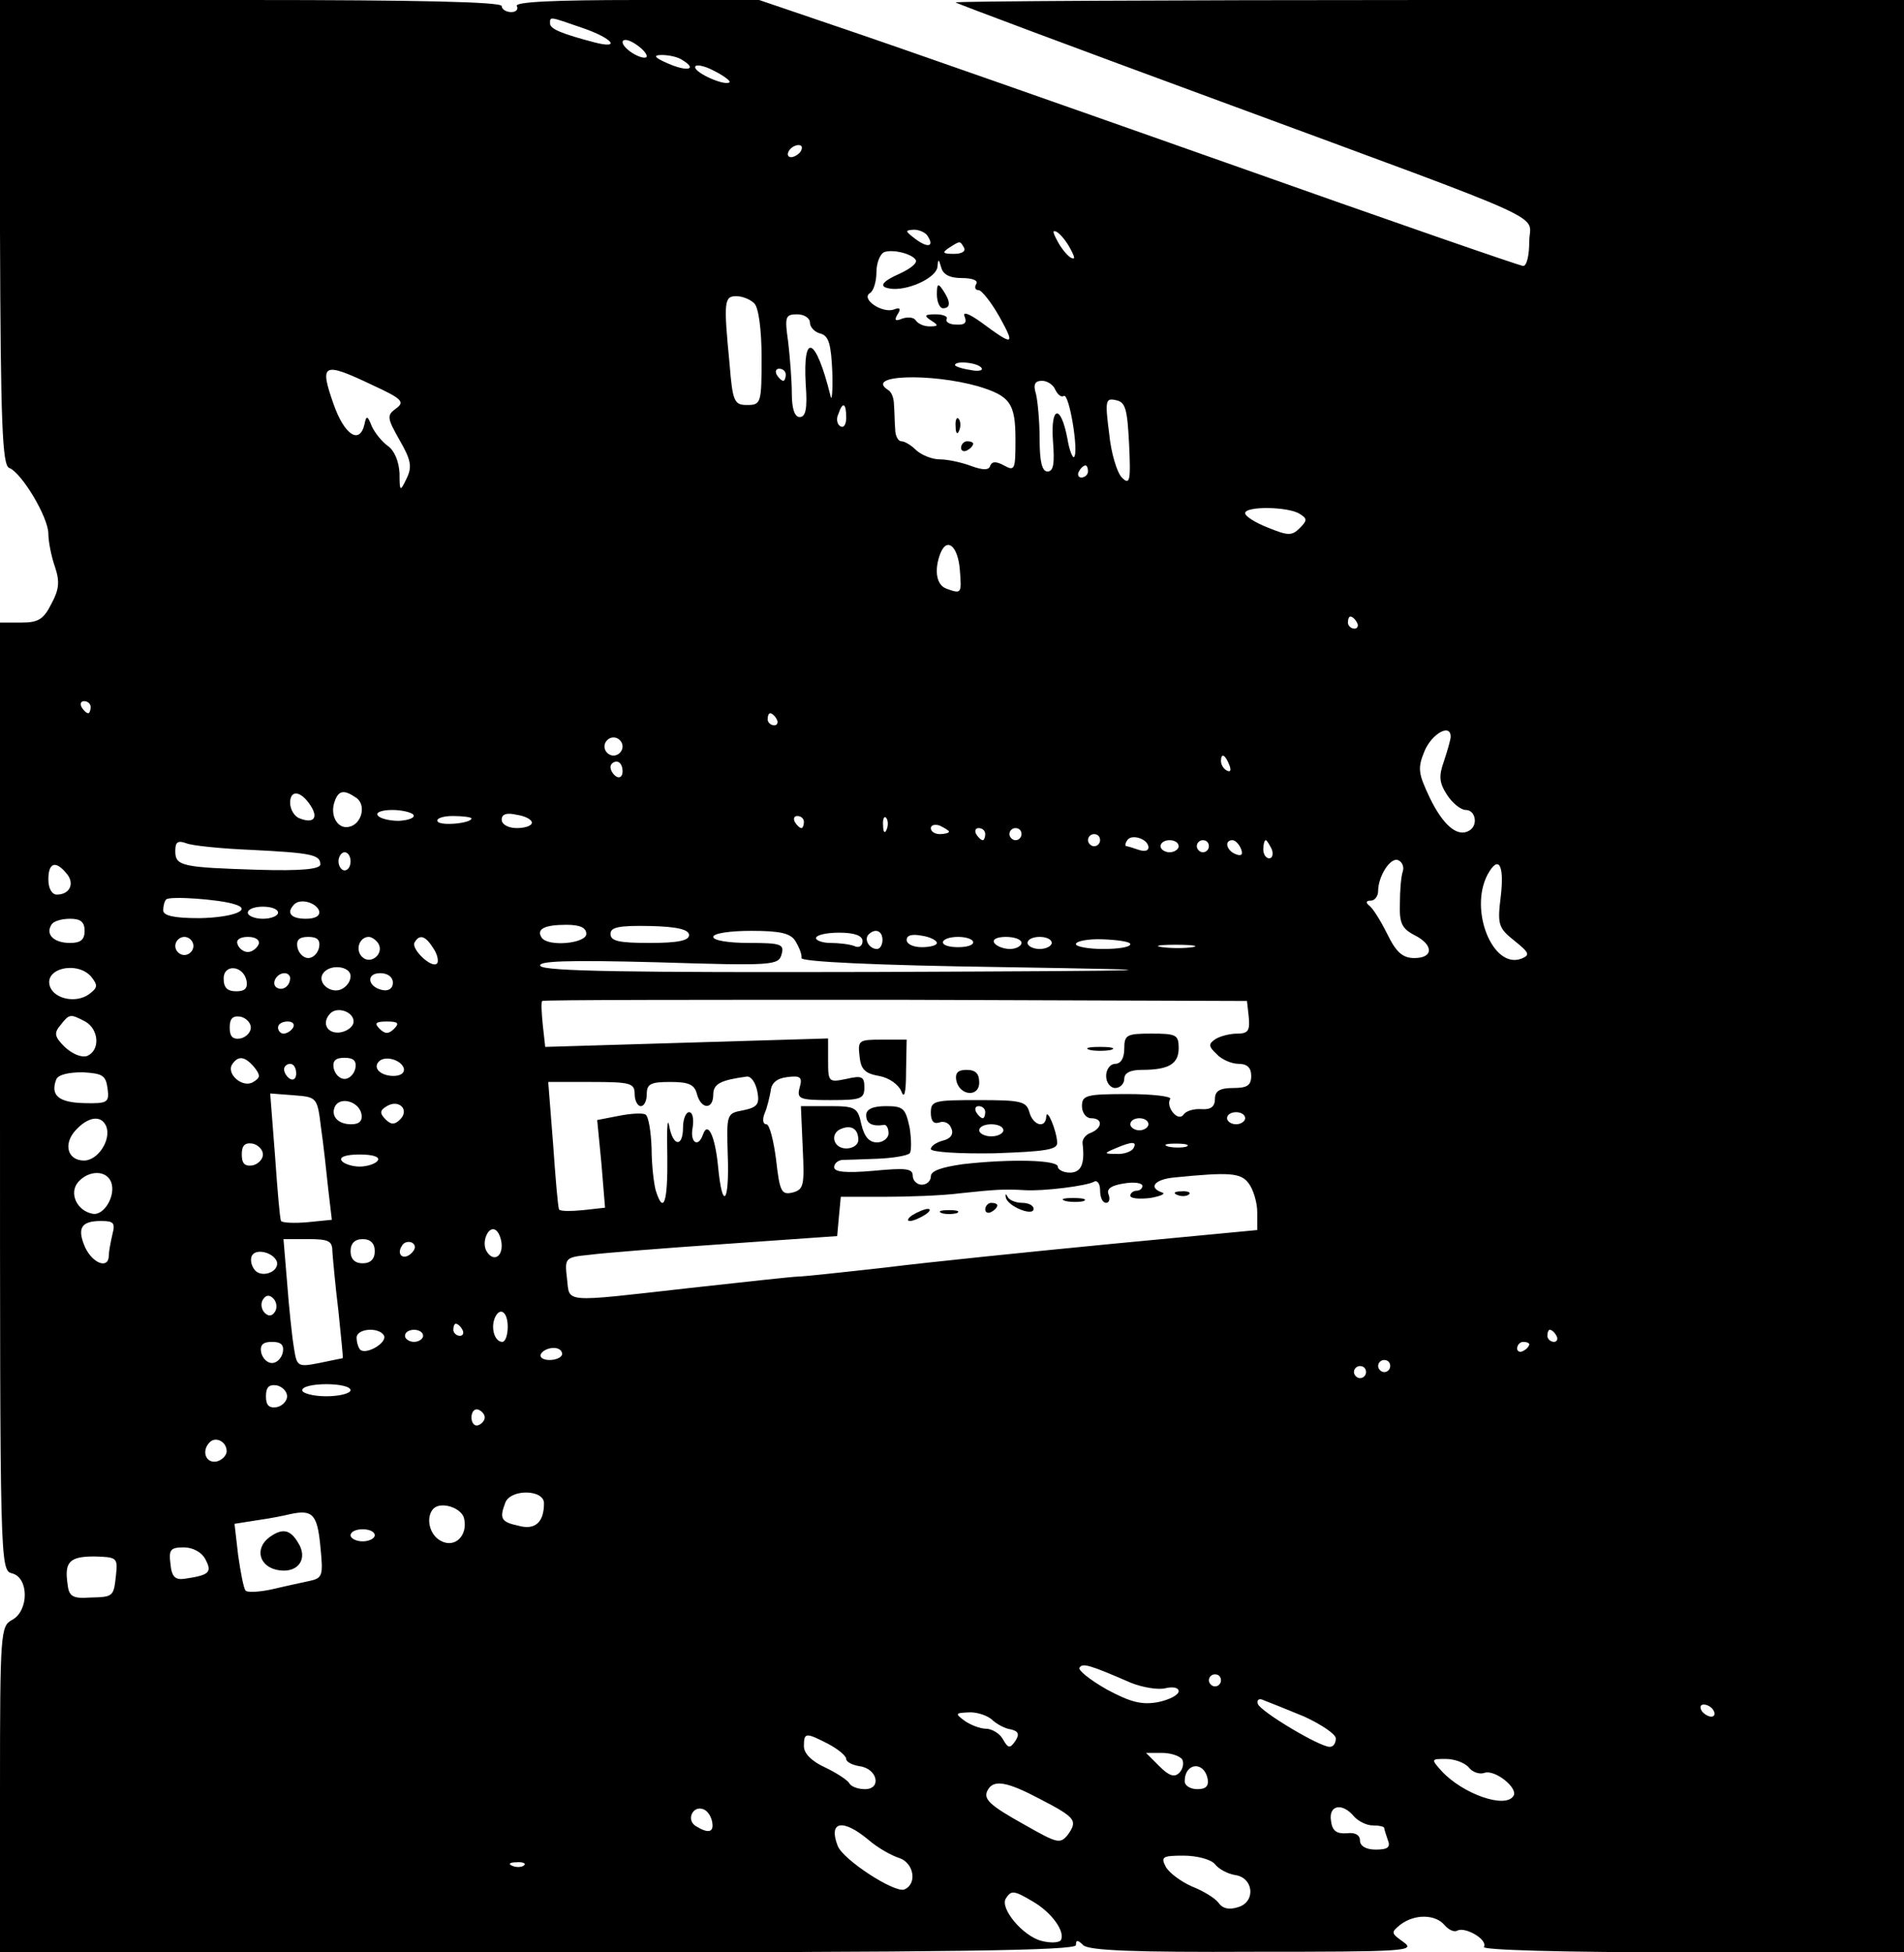 <?xml version="1.0" standalone="no"?>
<!DOCTYPE svg PUBLIC "-//W3C//DTD SVG 20010904//EN"
 "http://www.w3.org/TR/2001/REC-SVG-20010904/DTD/svg10.dtd">
<svg version="1.0" xmlns="http://www.w3.org/2000/svg"
 width="315pt" height="323pt" viewBox="0 0 315 323"
 preserveAspectRatio="xMidYMid meet">

<g transform="translate(0,323) scale(0.1,-0.1)"
fill="#000000" stroke="none">
<path d="M0 2846 c1 -319 4 -385 15 -390 21 -8 65 -82 65 -109 0 -13 5 -38 11
-55 8 -24 7 -37 -6 -61 -13 -26 -22 -31 -50 -31 l-35 0 0 -784 c0 -775 0 -784
20 -789 28 -7 28 -62 0 -77 -19 -10 -20 -21 -20 -280 l0 -270 890 0 c686 0
890 3 890 12 0 9 3 9 12 0 9 -9 85 -12 283 -11 249 0 268 1 247 16 -21 15 -21
16 -5 29 24 18 58 17 73 -1 7 -8 16 -12 21 -9 13 7 51 -15 44 -27 -4 -5 126
-9 344 -9 l351 0 0 1615 0 1615 -787 0 c-432 0 -784 -2 -782 -4 2 -2 200 -76
439 -164 566 -209 510 -184 510 -232 0 -22 -4 -40 -10 -40 -5 0 -227 77 -492
171 -266 94 -548 193 -628 220 l-144 49 -204 0 c-133 0 -201 -3 -197 -10 3 -5
-1 -10 -9 -10 -9 0 -16 5 -16 10 0 7 -145 10 -415 10 l-416 0 1 -384z m963
338 c50 -17 66 -36 20 -24 -53 14 -73 22 -73 31 0 12 -2 12 53 -7z m107 -47
c0 -4 -9 -3 -20 3 -11 6 -20 15 -20 20 0 6 9 5 20 -2 11 -7 20 -16 20 -21z
m60 -7 c24 -15 7 -19 -25 -5 -23 10 -25 14 -10 14 11 0 27 -3 35 -9z m77 -36
c-7 -7 -57 15 -57 25 0 5 14 3 31 -6 16 -8 28 -17 26 -19z m118 -114 c-3 -5
-11 -10 -16 -10 -6 0 -7 5 -4 10 3 6 11 10 16 10 6 0 7 -4 4 -10z m210 -141
c11 -17 0 -20 -21 -4 -17 13 -17 14 -2 15 9 0 20 -5 23 -11z m236 -21 c8 -15
8 -18 0 -14 -6 4 -16 16 -22 28 -8 15 -8 18 0 14 6 -4 16 -16 22 -28z m-176 2
c3 -6 -4 -10 -17 -10 -18 0 -20 2 -8 10 19 12 18 12 25 0z m-80 -20 c3 -5 -8
-14 -25 -22 -34 -15 -38 -24 -12 -26 30 -1 72 20 73 37 1 13 2 13 6 -1 3 -12
14 -18 34 -18 18 0 28 -4 24 -10 -3 -5 -2 -10 4 -10 5 0 21 -20 35 -45 26 -47
23 -48 -31 -8 -21 15 -31 18 -27 9 4 -10 0 -14 -14 -13 -12 0 -18 5 -16 9 3 4
-5 8 -18 8 -18 0 -20 -2 -8 -10 13 -8 13 -10 -2 -10 -9 0 -19 4 -23 10 -3 5
-13 6 -22 3 -12 -5 -14 -3 -8 7 6 9 4 12 -6 8 -19 -7 -55 17 -40 27 6 3 11 19
11 35 0 15 6 30 13 33 15 5 46 -3 52 -13z m-267 -72 c7 -7 12 -43 12 -90 0
-75 -1 -78 -24 -78 -21 0 -24 5 -29 68 -10 103 -9 112 11 112 10 0 23 -5 30
-12z m92 -32 c0 -7 8 -16 18 -18 13 -4 17 -17 19 -64 1 -32 -1 -50 -3 -39 -24
97 -46 108 -41 19 3 -40 0 -54 -10 -54 -8 0 -13 13 -13 39 0 21 -3 59 -6 85
-6 42 -5 46 15 46 11 0 21 -6 21 -14z m284 -75 c3 -4 -6 -6 -19 -3 -14 2 -25
6 -25 8 0 8 39 4 44 -5z m-1008 -28 c50 -23 54 -28 39 -39 -15 -11 -15 -15 6
-52 19 -33 21 -44 12 -63 -11 -23 -12 -23 -12 8 -1 19 -8 37 -19 45 -10 7 -22
22 -27 33 -7 18 -9 18 -12 3 -8 -34 -33 -18 -51 33 -24 68 -18 71 64 32z m684
17 c0 -5 -2 -10 -4 -10 -3 0 -8 5 -11 10 -3 6 -1 10 4 10 6 0 11 -4 11 -10z
m318 -19 c53 -16 62 -28 62 -88 0 -50 -1 -53 -19 -43 -13 7 -20 7 -23 -1 -2
-7 -12 -7 -31 0 -16 6 -39 11 -52 11 -13 0 -30 7 -39 15 -8 8 -19 15 -25 15
-5 0 -10 9 -10 20 -1 11 -1 29 -2 40 0 11 -4 22 -10 25 -39 25 71 28 149 6z
m128 -6 c4 -8 10 -13 14 -10 9 5 25 -93 17 -101 -2 -3 -8 11 -11 30 -11 58
-28 55 -24 -3 3 -38 1 -51 -9 -51 -9 0 -13 16 -13 53 0 28 -3 62 -6 75 -5 16
-2 22 10 22 9 0 19 -7 22 -15z m122 -90 c3 -62 1 -68 -12 -55 -8 8 -18 41 -21
73 -7 54 -6 59 11 55 16 -3 19 -14 22 -73z m-468 44 c0 -11 -4 -18 -10 -14 -5
3 -7 12 -3 20 7 21 13 19 13 -6z m400 -89 c0 -5 -5 -10 -11 -10 -5 0 -7 5 -4
10 3 6 8 10 11 10 2 0 4 -4 4 -10z m350 -70 c13 -8 13 -11 0 -24 -13 -13 -20
-12 -52 1 -21 8 -38 19 -38 24 0 12 71 11 90 -1z m-562 -93 c3 -39 3 -40 -22
-31 -17 6 -21 31 -10 59 11 27 29 11 32 -28z m657 -87 c3 -5 1 -10 -4 -10 -6
0 -11 5 -11 10 0 6 2 10 4 10 3 0 8 -4 11 -10z m-2095 -140 c0 -5 -2 -10 -4
-10 -3 0 -8 5 -11 10 -3 6 -1 10 4 10 6 0 11 -4 11 -10z m1135 -20 c3 -5 1
-10 -4 -10 -6 0 -11 5 -11 10 0 6 2 10 4 10 3 0 8 -4 11 -10z m1115 -29 c0 -4
-5 -22 -11 -40 -9 -25 -8 -36 5 -56 9 -14 23 -25 31 -25 16 0 21 -25 6 -34
-19 -12 -43 8 -65 53 -20 42 -21 50 -9 79 12 28 43 46 43 23z m-1370 -16 c0
-8 -7 -15 -15 -15 -8 0 -15 7 -15 15 0 8 7 15 15 15 8 0 15 -7 15 -15z m1004
-31 c3 -8 2 -12 -4 -9 -6 3 -10 10 -10 16 0 14 7 11 14 -7z m-1004 -10 c0 -8
-4 -12 -10 -9 -5 3 -10 10 -10 16 0 5 5 9 10 9 6 0 10 -7 10 -16z m-516 -57
c13 -20 5 -30 -18 -21 -9 3 -16 15 -16 26 0 22 18 20 34 -5z m74 14 c19 -11
11 -45 -11 -49 -19 -4 -32 20 -23 43 6 17 15 19 34 6z m96 -29 c3 -5 -8 -9
-24 -10 -16 0 -32 4 -35 9 -4 5 7 9 24 9 16 0 32 -4 35 -8z m196 -13 c0 -5
-11 -9 -25 -9 -14 0 -25 6 -25 14 0 9 8 12 25 8 14 -2 25 -8 25 -13z m-100 7
c0 -8 -51 -13 -56 -5 -3 5 9 9 25 9 17 0 31 -2 31 -4z m550 -6 c0 -5 -2 -10
-4 -10 -3 0 -8 5 -11 10 -3 6 -1 10 4 10 6 0 11 -4 11 -10z m137 -12 c-3 -8
-6 -5 -6 6 -1 11 2 17 5 13 3 -3 4 -12 1 -19z m103 -4 c0 -2 -7 -4 -15 -4 -8
0 -15 4 -15 10 0 5 7 7 15 4 8 -4 15 -8 15 -10z m60 -4 c0 -5 -2 -10 -4 -10
-3 0 -8 5 -11 10 -3 6 -1 10 4 10 6 0 11 -4 11 -10z m60 0 c0 -5 -4 -10 -10
-10 -5 0 -10 5 -10 10 0 6 5 10 10 10 6 0 10 -4 10 -10z m130 -10 c0 -5 -4
-10 -10 -10 -5 0 -10 5 -10 10 0 6 5 10 10 10 6 0 10 -4 10 -10z m80 -12 c0
-6 -7 -7 -16 -4 -9 3 -18 6 -20 6 -3 0 -3 4 1 10 7 11 35 2 35 -12z m-1485 -4
c100 -5 115 -8 115 -24 0 -8 -32 -11 -102 -9 -127 4 -138 6 -138 31 0 15 4 18
18 13 9 -4 58 -9 107 -11z m1535 6 c0 -5 -7 -10 -15 -10 -8 0 -15 5 -15 10 0
6 7 10 15 10 8 0 15 -4 15 -10z m50 0 c0 -5 -4 -10 -10 -10 -5 0 -10 5 -10 10
0 6 5 10 10 10 6 0 10 -4 10 -10z m53 -4 c4 -10 1 -13 -9 -9 -15 6 -19 23 -5
23 5 0 11 -7 14 -14z m51 -1 c3 -8 1 -15 -4 -15 -6 0 -10 7 -10 15 0 8 2 15 4
15 2 0 6 -7 10 -15z m-1524 -20 c0 -8 -4 -15 -10 -15 -5 0 -10 7 -10 15 0 8 5
15 10 15 6 0 10 -7 10 -15z m1741 -16 c-3 -8 -5 -32 -5 -54 -1 -32 3 -41 24
-52 32 -16 32 -38 0 -38 -19 0 -30 9 -45 40 -11 22 -24 43 -30 47 -6 5 -5 8 3
8 6 0 12 7 12 16 0 24 20 56 33 51 7 -3 10 -11 8 -18z m-2211 -4 c14 -16 6
-35 -16 -35 -8 0 -14 10 -14 25 0 28 12 32 30 10z m2373 -37 c-6 -48 -4 -53
22 -74 25 -20 27 -24 12 -30 -47 -18 -87 80 -56 139 18 33 28 17 22 -35z
m-2095 -14 c31 -9 -3 -22 -58 -23 -42 0 -60 4 -60 13 0 7 2 15 5 18 6 6 89 0
113 -8z m140 -11 c2 -8 -6 -13 -22 -13 -25 0 -33 10 -19 24 10 10 36 3 41 -11z
m-68 -3 c0 -5 -11 -10 -25 -10 -14 0 -25 5 -25 10 0 6 11 10 25 10 14 0 25 -4
25 -10z m-320 -30 c0 -15 -7 -20 -24 -20 -27 0 -41 14 -31 30 3 6 17 10 31 10
17 0 24 -5 24 -20z m830 -5 c0 -16 -64 -22 -74 -6 -9 14 5 21 41 21 23 0 33
-5 33 -15z m170 -2 c0 -9 -18 -13 -65 -13 -51 0 -65 3 -65 15 0 11 14 14 65
13 46 -1 65 -6 65 -15z m176 -10 c6 -10 11 -22 10 -28 -1 -6 120 -12 334 -15
311 -5 296 -6 -212 -8 -404 -1 -549 1 -554 10 -5 8 43 10 194 6 191 -6 200 -5
205 13 5 17 -1 19 -54 19 -33 0 -59 4 -59 10 0 6 28 10 63 10 48 0 65 -4 73
-17z m111 0 c0 -8 -6 -12 -14 -8 -8 3 -26 5 -39 5 -13 0 -24 4 -24 8 0 5 17 9
38 9 26 0 39 -5 39 -14z m33 2 c0 -8 -4 -15 -9 -15 -13 0 -22 16 -14 24 11 11
23 6 23 -9z m90 -5 c0 -4 -11 -7 -25 -7 -14 0 -25 5 -25 12 0 8 9 10 25 7 14
-2 25 -8 25 -12z m-1230 -5 c0 -8 -7 -15 -15 -15 -8 0 -15 7 -15 15 0 8 7 15
15 15 8 0 15 -7 15 -15z m108 3 c-3 -7 -11 -13 -18 -13 -7 0 -15 6 -17 13 -3
7 4 12 17 12 13 0 20 -5 18 -12z m100 -5 c-2 -10 -10 -18 -18 -18 -8 0 -16 8
-18 18 -2 12 3 17 18 17 15 0 20 -5 18 -17z m98 6 c10 -17 -13 -36 -27 -22
-12 12 -4 33 11 33 5 0 12 -5 16 -11z m91 -8 c7 -10 9 -22 6 -25 -9 -9 -44 25
-37 35 8 14 18 11 31 -10z m893 10 c0 -5 -11 -8 -25 -8 -14 0 -25 3 -25 8 0 5
11 9 25 9 14 0 25 -4 25 -9z m80 -1 c0 -5 -9 -10 -19 -10 -11 0 -23 5 -26 10
-4 6 5 10 19 10 14 0 26 -4 26 -10z m50 0 c0 -5 -9 -10 -20 -10 -11 0 -20 5
-20 10 0 6 9 10 20 10 11 0 20 -4 20 -10z m130 -2 c0 -5 -20 -8 -45 -8 -25 0
-45 4 -45 8 0 5 20 9 45 8 25 -1 45 -4 45 -8z m103 -5 c-13 -2 -35 -2 -50 0
-16 2 -5 4 22 4 28 0 40 -2 28 -4z m-1822 -49 c11 -14 11 -18 -4 -29 -21 -15
-56 -8 -64 12 -12 31 45 44 68 17z m257 -7 c2 -12 -3 -17 -17 -17 -15 0 -21 6
-21 21 0 25 33 22 38 -4z m172 8 c0 -9 -7 -18 -16 -22 -18 -7 -39 11 -30 26
11 17 46 13 46 -4z m-100 -3 c0 -13 -12 -22 -22 -16 -10 6 -1 24 13 24 5 0 9
-4 9 -8z m170 -8 c0 -9 -7 -14 -17 -12 -25 5 -28 28 -4 28 12 0 21 -6 21 -16z
m1416 -57 c2 -22 -1 -27 -19 -27 -12 0 -28 -4 -36 -9 -12 -8 -12 -12 2 -25 8
-9 25 -16 36 -16 14 0 21 -6 21 -20 0 -16 -7 -20 -30 -20 -22 0 -30 -5 -30
-18 0 -13 -7 -18 -22 -17 -13 1 -26 -3 -30 -9 -9 -13 -30 13 -22 26 3 4 -29 8
-70 8 -69 0 -76 -2 -76 -20 0 -11 7 -20 15 -20 20 0 19 -16 0 -24 -9 -3 -15
-11 -14 -18 4 -33 -2 -48 -21 -48 -11 0 -20 5 -20 10 0 11 -78 13 -157 4 -35
-5 -53 -11 -53 -20 0 -8 -7 -14 -15 -14 -8 0 -15 7 -15 15 0 12 -12 13 -65 8
-46 -4 -65 -2 -65 6 0 6 6 11 13 12 6 0 33 1 59 2 25 1 49 5 53 9 3 3 3 22 0
42 -7 32 -10 36 -39 36 -22 0 -33 -5 -33 -15 0 -14 10 -19 30 -16 4 0 7 -6 7
-14 0 -8 -9 -15 -19 -15 -13 0 -21 9 -26 30 -6 28 -10 30 -53 30 l-47 0 3 -69
c3 -62 2 -69 -17 -74 -18 -4 -21 1 -27 54 -4 32 -11 59 -16 59 -6 0 -7 8 -3
18 4 9 8 26 10 37 1 13 10 21 27 23 22 3 26 0 21 -17 -5 -19 -1 -21 51 -21 50
0 56 2 56 21 0 18 -4 20 -30 14 -29 -6 -30 -5 -30 30 l0 37 -234 -7 -234 -7
-4 36 c-2 20 -3 38 -1 40 2 2 265 2 585 2 l581 -2 3 -27z m-1481 -7 c0 -8 -10
-16 -22 -18 -22 -3 -32 16 -16 32 12 11 38 2 38 -14z m-444 0 c23 -13 25 -48
3 -57 -9 -3 -24 3 -37 15 -17 17 -18 23 -7 36 15 19 16 19 41 6z m274 -10 c0
-8 -8 -16 -17 -18 -13 -2 -18 3 -18 18 0 15 5 20 18 18 9 -2 17 -10 17 -18z
m70 0 c-3 -5 -10 -10 -16 -10 -5 0 -9 5 -9 10 0 6 7 10 16 10 8 0 12 -4 9 -10z
m167 -2 c-9 -9 -15 -9 -24 0 -9 9 -7 12 12 12 19 0 21 -3 12 -12z m-231 -64
c10 -13 10 -17 -2 -24 -17 -11 -45 13 -35 29 10 15 21 14 37 -5z m167 -1 c-2
-10 -10 -18 -18 -18 -8 0 -16 8 -18 18 -2 12 3 17 18 17 15 0 20 -5 18 -17z
m80 0 c2 -8 -5 -13 -17 -13 -21 0 -35 13 -24 24 10 10 36 3 41 -11z m-178 -9
c0 -8 -4 -12 -10 -9 -5 3 -10 10 -10 16 0 5 5 9 10 9 6 0 10 -7 10 -16z m-312
-25 c3 -23 0 -25 -39 -24 -42 1 -56 13 -46 39 3 8 20 12 44 12 33 -2 38 -5 41
-27z m1075 -5 c4 -21 0 -26 -24 -31 -27 -5 -27 -6 -25 -74 3 -80 -9 -93 -16
-19 -5 51 -17 76 -25 53 -8 -23 -22 -13 -17 12 2 14 0 25 -6 25 -5 0 -10 -11
-10 -25 0 -34 -17 -32 -23 3 -3 15 -4 -8 -3 -50 1 -76 -6 -99 -19 -58 -3 10
-7 42 -7 70 -1 28 -5 53 -10 56 -4 3 -24 2 -44 -2 l-36 -7 7 -72 6 -73 -36 -4
c-20 -2 -38 -2 -40 1 -2 3 -6 52 -10 109 l-8 102 72 0 c64 0 71 -2 71 -20 0
-11 5 -20 10 -20 6 0 10 9 10 20 0 17 7 20 39 20 30 0 40 -4 44 -20 7 -26 27
-26 27 -1 0 18 12 24 56 30 7 0 14 -10 17 -25z m-722 -59 c4 -27 9 -73 12
-102 l6 -51 -40 -4 c-22 -2 -42 -1 -44 2 -2 3 -6 51 -10 108 l-8 103 39 -3
c38 -3 39 -3 45 -53z m67 22 c2 -11 -3 -17 -17 -17 -23 0 -35 15 -26 31 10 15
39 6 43 -14z m64 -9 c-9 -9 -15 -9 -24 0 -10 10 -10 15 2 22 20 12 38 -6 22
-22z m1398 2 c0 -5 -7 -10 -15 -10 -8 0 -15 5 -15 10 0 6 7 10 15 10 8 0 15
-4 15 -10z m-1884 -14 c8 -22 -14 -56 -37 -56 -27 0 -35 27 -14 50 21 23 43
26 51 6z m1724 4 c0 -5 -7 -10 -15 -10 -8 0 -15 5 -15 10 0 6 7 10 15 10 8 0
15 -4 15 -10z m-480 -26 c0 -8 -9 -14 -20 -14 -22 0 -28 26 -7 33 16 6 27 -1
27 -19z m-985 -24 c0 -8 -8 -16 -17 -18 -13 -2 -18 3 -18 18 0 15 5 20 18 18
9 -2 17 -10 17 -18z m1440 10 c-3 -5 -16 -10 -28 -9 -21 0 -21 1 -2 9 28 12
37 12 30 0z m88 3 c-7 -2 -21 -2 -30 0 -10 3 -4 5 12 5 17 0 24 -2 18 -5z
m-1338 -23 c-3 -5 -17 -10 -30 -10 -13 0 -27 5 -30 10 -4 6 8 10 30 10 22 0
34 -4 30 -10z m-441 -36 c8 -22 -12 -56 -31 -52 -26 5 -39 34 -24 52 17 20 47
21 55 0z m1882 -2 c7 -9 14 -31 14 -47 l0 -30 -242 -23 c-134 -13 -301 -30
-373 -39 -71 -8 -137 -15 -145 -15 -8 0 -89 -9 -180 -19 -213 -24 -197 -25
-202 16 -4 34 -3 35 37 39 22 3 123 11 225 18 l185 13 3 33 3 32 72 0 c40 0
97 2 127 6 57 6 71 7 105 5 31 -2 103 7 115 14 5 3 10 -3 10 -14 0 -12 4 -21
10 -21 5 0 7 6 4 14 -4 9 5 15 25 18 17 3 31 1 31 -4 0 -4 -4 -8 -10 -8 -5 0
-10 -4 -10 -8 0 -5 15 -6 33 -4 17 3 26 7 20 9 -24 8 -13 22 20 25 91 9 110 8
123 -10z m-1880 -84 c-3 -13 -6 -29 -6 -35 0 -23 -26 -14 -39 13 -14 32 -7 44
26 44 21 0 24 -3 19 -22z m644 -19 c0 -20 -15 -26 -25 -9 -9 15 3 43 15 35 5
-3 10 -15 10 -26z m-280 -11 c1 -13 5 -57 10 -98 4 -41 8 -76 7 -77 -1 0 -19
-4 -39 -8 -36 -7 -37 -6 -42 27 -3 18 -8 66 -11 106 l-6 72 40 0 c36 0 41 -3
41 -22z m70 2 c0 -13 -7 -20 -20 -20 -13 0 -20 7 -20 20 0 13 7 20 20 20 13 0
20 -7 20 -20z m61 -3 c-13 -13 -26 -3 -16 12 3 6 11 8 17 5 6 -4 6 -10 -1 -17z
m-223 -14 c5 -18 -28 -29 -38 -12 -5 7 -6 17 -3 22 7 12 35 5 41 -10z m-3 -83
c-5 -8 -11 -8 -17 -2 -6 6 -7 16 -3 22 5 8 11 8 17 2 6 -6 7 -16 3 -22z m385
-25 c0 -14 -4 -25 -9 -25 -12 0 -19 21 -13 38 8 21 22 13 22 -13z m-75 -5 c3
-5 1 -10 -4 -10 -6 0 -11 5 -11 10 0 6 2 10 4 10 3 0 8 -4 11 -10z m-130 -9
c7 -12 -29 -33 -39 -24 -3 3 -6 12 -6 20 0 15 36 18 45 4z m65 -1 c0 -5 -7
-10 -15 -10 -8 0 -15 5 -15 10 0 6 7 10 15 10 8 0 15 -4 15 -10z m1875 0 c3
-5 1 -10 -4 -10 -6 0 -11 5 -11 10 0 6 2 10 4 10 3 0 8 -4 11 -10z m-2107 -27
c-2 -10 -10 -18 -18 -18 -8 0 -16 8 -18 18 -2 12 3 17 18 17 15 0 20 -5 18
-17z m2062 13 c0 -3 -4 -8 -10 -11 -5 -3 -10 -1 -10 4 0 6 5 11 10 11 6 0 10
-2 10 -4z m-1600 -16 c0 -5 -9 -10 -21 -10 -11 0 -17 5 -14 10 3 6 13 10 21
10 8 0 14 -4 14 -10z m1370 -20 c0 -5 -4 -10 -10 -10 -5 0 -10 5 -10 10 0 6 5
10 10 10 6 0 10 -4 10 -10z m-40 -10 c0 -5 -4 -10 -10 -10 -5 0 -10 5 -10 10
0 6 5 10 10 10 6 0 10 -4 10 -10z m-1785 -40 c0 -8 -8 -16 -17 -18 -13 -2 -18
3 -18 18 0 15 5 20 18 18 9 -2 17 -10 17 -18z m105 10 c0 -5 -18 -10 -40 -10
-22 0 -40 5 -40 10 0 6 18 10 40 10 22 0 40 -4 40 -10z m222 -45 c0 -5 -5 -11
-11 -13 -6 -2 -11 4 -11 13 0 9 5 15 11 13 6 -2 11 -8 11 -13z m-427 -56 c0
-7 -8 -15 -17 -17 -18 -3 -25 18 -11 32 10 10 28 1 28 -15z m525 -86 c0 -32
-15 -45 -43 -37 -28 6 -31 12 -21 38 9 23 64 22 64 -1z m-132 -26 c6 -28 -16
-49 -39 -36 -19 10 -25 39 -12 53 13 13 48 1 51 -17z m-238 -45 c5 -50 4 -53
-20 -58 -14 -3 -42 -9 -63 -14 -20 -4 -39 -5 -41 -1 -3 4 -8 30 -12 58 l-6 52
38 6 c22 3 46 8 54 10 37 8 45 0 50 -53z m90 18 c0 -5 -9 -10 -20 -10 -11 0
-20 5 -20 10 0 6 9 10 20 10 11 0 20 -4 20 -10z m-280 -40 c11 -21 7 -26 -35
-32 -15 -2 -21 3 -23 25 -3 23 0 27 22 27 15 0 30 -8 36 -20z m-148 -25 c-4
-37 -4 -37 -44 -38 -27 -2 -34 2 -36 21 -6 38 3 47 44 47 37 -1 39 -2 36 -30z
m1679 -179 c20 -8 46 -12 57 -9 13 3 22 1 22 -5 0 -6 -15 -14 -34 -18 -27 -5
-46 0 -85 21 -28 16 -48 32 -45 36 5 8 16 5 85 -25z m149 4 c0 -5 -4 -10 -10
-10 -5 0 -10 5 -10 10 0 6 5 10 10 10 6 0 10 -4 10 -10z m138 -60 c28 -13 52
-29 52 -36 0 -8 -4 -14 -10 -14 -17 0 -114 58 -119 71 -2 7 2 10 10 6 8 -3 38
-15 67 -27z m677 10 c3 -5 2 -10 -4 -10 -5 0 -13 5 -16 10 -3 6 -2 10 4 10 5
0 13 -4 16 -10z m-1195 -14 c8 -8 23 -16 32 -17 13 -3 15 -8 8 -19 -9 -13 -12
-13 -21 3 -5 9 -18 17 -28 17 -9 0 -25 6 -35 13 -16 12 -16 13 6 14 12 1 29
-4 38 -11z m-270 -41 c17 -9 30 -20 30 -25 0 -5 10 -10 22 -12 30 -4 37 -38 9
-38 -11 0 -23 4 -26 10 -3 5 -21 17 -40 26 -22 10 -35 23 -35 35 0 23 3 23 40
4z m586 -26 c3 -6 1 -16 -5 -22 -8 -8 -17 -5 -33 11 l-22 22 26 0 c15 0 30 -5
34 -11z m474 -13 c6 -8 18 -12 26 -9 17 6 56 -25 48 -38 -13 -22 -84 3 -119
41 -18 20 -17 20 7 20 14 0 31 -6 38 -14z m-432 -19 c2 -12 -3 -17 -17 -17
-12 0 -21 6 -21 13 0 31 32 34 38 4z m-278 -33 c60 -31 63 -36 47 -59 -13 -16
-17 -15 -70 15 -61 34 -72 44 -62 60 10 16 32 12 85 -16z m-542 -37 c4 -19 -6
-21 -27 -8 -16 10 -5 34 12 28 7 -2 13 -11 15 -20z m1062 8 c7 -8 21 -15 31
-15 11 0 19 -2 19 -4 0 -2 3 -11 6 -20 5 -12 0 -16 -20 -16 -16 0 -26 6 -26
15 0 9 -8 14 -22 12 -17 -1 -24 4 -26 21 -4 26 19 30 38 7z m-803 -39 c15 -13
38 -26 51 -30 24 -8 30 -43 8 -52 -16 -6 -101 49 -110 72 -16 41 8 46 51 10z
m573 -40 c6 -8 21 -16 33 -18 31 -4 35 -44 6 -53 -15 -5 -26 -3 -33 7 -6 8
-26 20 -44 27 -18 8 -37 22 -43 32 -9 17 -6 19 29 19 22 0 45 -6 52 -14z
m-1143 -2 c-3 -3 -12 -4 -19 -1 -8 3 -5 6 6 6 11 1 17 -2 13 -5z m842 -60 c31
-18 54 -50 46 -64 -3 -4 -17 -5 -32 -1 -31 8 -69 54 -59 70 9 14 13 14 45 -5z"/>
<path d="M1550 2743 c0 -13 5 -23 10 -23 13 0 13 11 0 30 -8 12 -10 11 -10 -7z"/>
<path d="M1581 2524 c0 -11 3 -14 6 -6 3 7 2 16 -1 19 -3 4 -6 -2 -5 -13z"/>
<path d="M1590 2489 c0 -5 5 -7 10 -4 6 3 10 8 10 11 0 2 -4 4 -10 4 -5 0 -10
-5 -10 -11z"/>
<path d="M1860 1495 c0 -16 -6 -25 -15 -25 -8 0 -15 -9 -15 -20 0 -11 7 -20
15 -20 8 0 15 7 15 15 0 10 10 15 29 15 45 0 61 10 61 36 0 22 -4 24 -45 24
-41 0 -45 -2 -45 -25z"/>
<path d="M1422 1483 c2 -22 9 -29 32 -33 17 -3 32 -14 37 -25 5 -14 8 -4 8 33
l1 52 -41 0 c-38 0 -40 -1 -37 -27z"/>
<path d="M1803 1493 c9 -2 25 -2 35 0 9 3 1 5 -18 5 -19 0 -27 -2 -17 -5z"/>
<path d="M1582 1443 c5 -26 38 -29 38 -4 0 15 -6 21 -21 21 -14 0 -19 -5 -17
-17z"/>
<path d="M1540 1389 c0 -14 5 -19 14 -16 8 3 17 -1 20 -10 4 -9 -1 -17 -14
-20 -11 -3 -20 -9 -20 -14 0 -5 47 -8 105 -7 86 3 105 6 104 18 -1 20 -17 58
-18 43 -1 -21 -22 -15 -28 7 -5 18 -14 20 -84 20 -74 0 -79 -1 -79 -21z m90 1
c0 -5 -2 -10 -4 -10 -3 0 -8 5 -11 10 -3 6 -1 10 4 10 6 0 11 -4 11 -10z m30
-30 c0 -5 -9 -10 -20 -10 -11 0 -20 5 -20 10 0 6 9 10 20 10 11 0 20 -4 20
-10z"/>
<path d="M1664 1249 c3 -15 46 -32 46 -19 0 6 -9 10 -19 10 -11 0 -22 5 -24
10 -3 6 -4 5 -3 -1z"/>
<path d="M1948 1253 c7 -3 16 -2 19 1 4 3 -2 6 -13 5 -11 0 -14 -3 -6 -6z"/>
<path d="M1763 1243 c9 -2 23 -2 30 0 6 3 -1 5 -18 5 -16 0 -22 -2 -12 -5z"/>
<path d="M1630 1229 c0 -5 5 -7 10 -4 6 3 10 8 10 11 0 2 -4 4 -10 4 -5 0 -10
-5 -10 -11z"/>
<path d="M1510 1220 c-8 -5 -10 -10 -5 -10 6 0 17 5 25 10 8 5 11 10 5 10 -5
0 -17 -5 -25 -10z"/>
<path d="M1558 1223 c6 -2 18 -2 25 0 6 3 1 5 -13 5 -14 0 -19 -2 -12 -5z"/>
<path d="M446 687 c-26 -19 -17 -51 17 -55 31 -4 47 20 30 46 -13 22 -26 24
-47 9z"/>
</g>
</svg>
